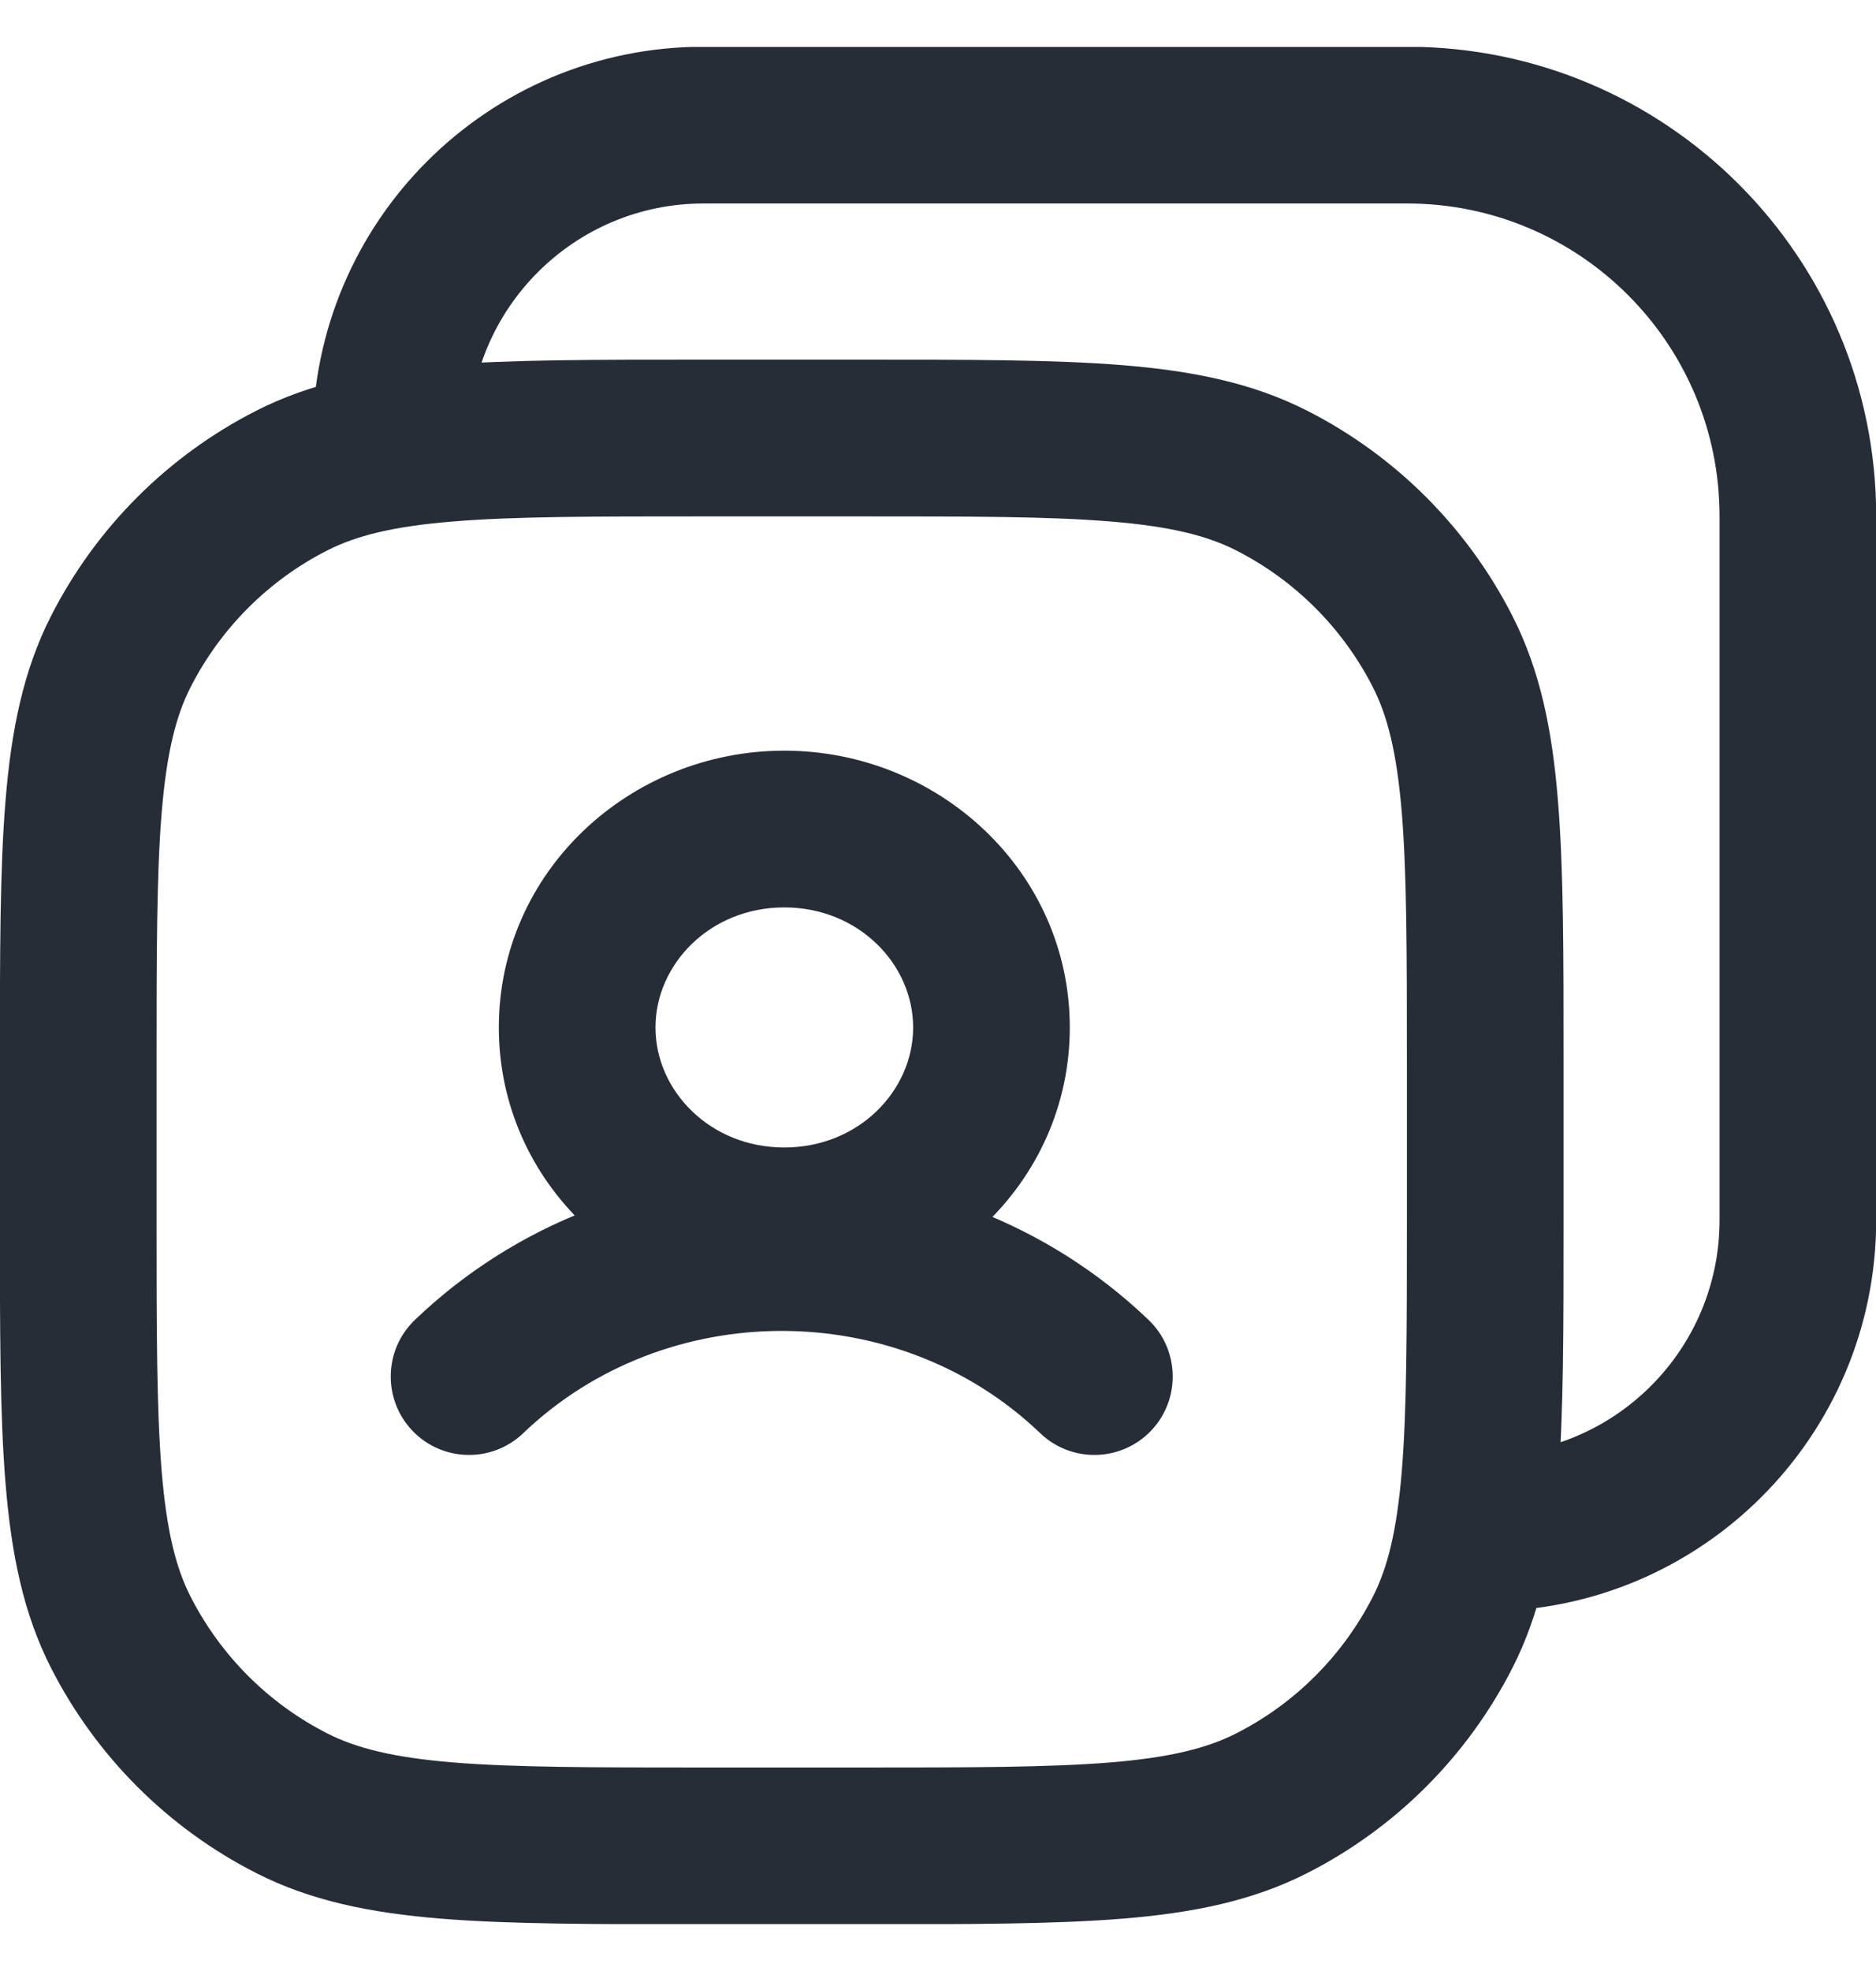 <svg width="20" height="21" viewBox="0 0 20 21" fill="none" xmlns="http://www.w3.org/2000/svg">
<g clip-path="url(#clip0_605_24880)">
<path d="M3.109 19.212L3.488 18.468L3.109 19.212ZM1.288 17.392L2.032 17.012L1.288 17.392ZM15.38 17.392L14.636 17.012L15.38 17.392ZM13.559 19.212L13.18 18.468L13.559 19.212ZM13.559 5.121L13.18 5.865L13.559 5.121ZM15.38 6.942L14.636 7.321L15.38 6.942ZM3.109 5.121L3.488 5.865L3.109 5.121ZM1.288 6.942L2.032 7.321L1.288 6.942ZM15.834 15.498C15.373 15.498 14.999 15.872 14.999 16.333C14.999 16.794 15.373 17.168 15.834 17.168V15.498ZM3.332 4.667C3.332 5.128 3.706 5.502 4.167 5.502C4.628 5.502 5.002 5.128 5.002 4.667H3.332ZM4.423 14.063C4.09 14.382 4.079 14.911 4.397 15.244C4.716 15.577 5.245 15.589 5.578 15.27L4.423 14.063ZM11.09 15.27C11.423 15.589 11.952 15.577 12.271 15.244C12.589 14.911 12.578 14.382 12.245 14.063L11.09 15.27ZM7.501 5.502H9.167V3.832H7.501V5.502ZM14.999 11.333V13H16.669V11.333H14.999ZM9.167 18.832H7.501V20.502H9.167V18.832ZM1.669 13V11.333H-0.001V13H1.669ZM7.501 18.832C6.32 18.832 5.485 18.831 4.832 18.778C4.189 18.725 3.796 18.625 3.488 18.468L2.73 19.956C3.313 20.253 3.95 20.381 4.696 20.442C5.433 20.502 6.348 20.502 7.501 20.502V18.832ZM-0.001 13C-0.001 14.153 -0.002 15.068 0.059 15.805C0.12 16.551 0.247 17.188 0.544 17.771L2.032 17.012C1.875 16.704 1.776 16.312 1.723 15.669C1.67 15.016 1.669 14.181 1.669 13H-0.001ZM3.488 18.468C2.861 18.149 2.352 17.639 2.032 17.012L0.544 17.771C1.024 18.712 1.789 19.477 2.73 19.956L3.488 18.468ZM14.999 13C14.999 14.181 14.998 15.016 14.945 15.669C14.892 16.312 14.793 16.704 14.636 17.012L16.124 17.771C16.421 17.188 16.549 16.551 16.609 15.805C16.67 15.068 16.669 14.153 16.669 13H14.999ZM9.167 20.502C10.32 20.502 11.235 20.502 11.972 20.442C12.718 20.381 13.355 20.253 13.938 19.956L13.18 18.468C12.871 18.625 12.479 18.725 11.836 18.778C11.183 18.831 10.348 18.832 9.167 18.832V20.502ZM14.636 17.012C14.316 17.639 13.807 18.149 13.18 18.468L13.938 19.956C14.879 19.477 15.644 18.712 16.124 17.771L14.636 17.012ZM9.167 5.502C10.348 5.502 11.183 5.502 11.836 5.556C12.479 5.608 12.871 5.708 13.18 5.865L13.938 4.377C13.355 4.08 12.718 3.952 11.972 3.891C11.235 3.831 10.32 3.832 9.167 3.832V5.502ZM16.669 11.333C16.669 10.18 16.67 9.265 16.609 8.529C16.549 7.782 16.421 7.146 16.124 6.563L14.636 7.321C14.793 7.629 14.892 8.021 14.945 8.665C14.998 9.318 14.999 10.153 14.999 11.333H16.669ZM13.18 5.865C13.807 6.184 14.316 6.694 14.636 7.321L16.124 6.563C15.644 5.621 14.879 4.856 13.938 4.377L13.18 5.865ZM7.501 3.832C6.348 3.832 5.433 3.831 4.696 3.891C3.95 3.952 3.313 4.08 2.73 4.377L3.488 5.865C3.796 5.708 4.189 5.608 4.832 5.556C5.485 5.502 6.32 5.502 7.501 5.502V3.832ZM1.669 11.333C1.669 10.153 1.67 9.318 1.723 8.665C1.776 8.021 1.875 7.629 2.032 7.321L0.544 6.563C0.247 7.146 0.12 7.782 0.059 8.529C-0.002 9.265 -0.001 10.18 -0.001 11.333H1.669ZM2.73 4.377C1.789 4.856 1.024 5.621 0.544 6.563L2.032 7.321C2.352 6.694 2.861 6.184 3.488 5.865L2.73 4.377ZM7.501 2.168H15.001V0.498H7.501V2.168ZM18.332 5.5V13H20.002V5.5H18.332ZM18.332 13C18.332 14.38 17.214 15.498 15.834 15.498V17.168C18.136 17.168 20.002 15.302 20.002 13H18.332ZM15.001 2.168C16.841 2.168 18.332 3.66 18.332 5.5H20.002C20.002 2.738 17.763 0.498 15.001 0.498V2.168ZM7.501 0.498C5.199 0.498 3.332 2.364 3.332 4.667H5.002C5.002 3.287 6.121 2.168 7.501 2.168V0.498ZM5.578 15.27C7.096 13.817 9.572 13.817 11.09 15.27L12.245 14.063C10.081 11.992 6.587 11.992 4.423 14.063L5.578 15.27ZM9.735 10.947C9.735 11.62 9.155 12.226 8.361 12.226V13.896C10.007 13.896 11.405 12.61 11.405 10.947H9.735ZM8.361 12.226C7.568 12.226 6.988 11.62 6.988 10.947H5.318C5.318 12.61 6.715 13.896 8.361 13.896V12.226ZM6.988 10.947C6.988 10.275 7.568 9.668 8.361 9.668V7.998C6.715 7.998 5.318 9.285 5.318 10.947H6.988ZM8.361 9.668C9.155 9.668 9.735 10.275 9.735 10.947H11.405C11.405 9.285 10.007 7.998 8.361 7.998V9.668Z" fill="#272D37"/>
</g>
<defs>
<clipPath id="clip0_605_24880">
<rect width="20" height="20" fill="white" transform="translate(0 0.5)"/>
</clipPath>
</defs>
</svg>
